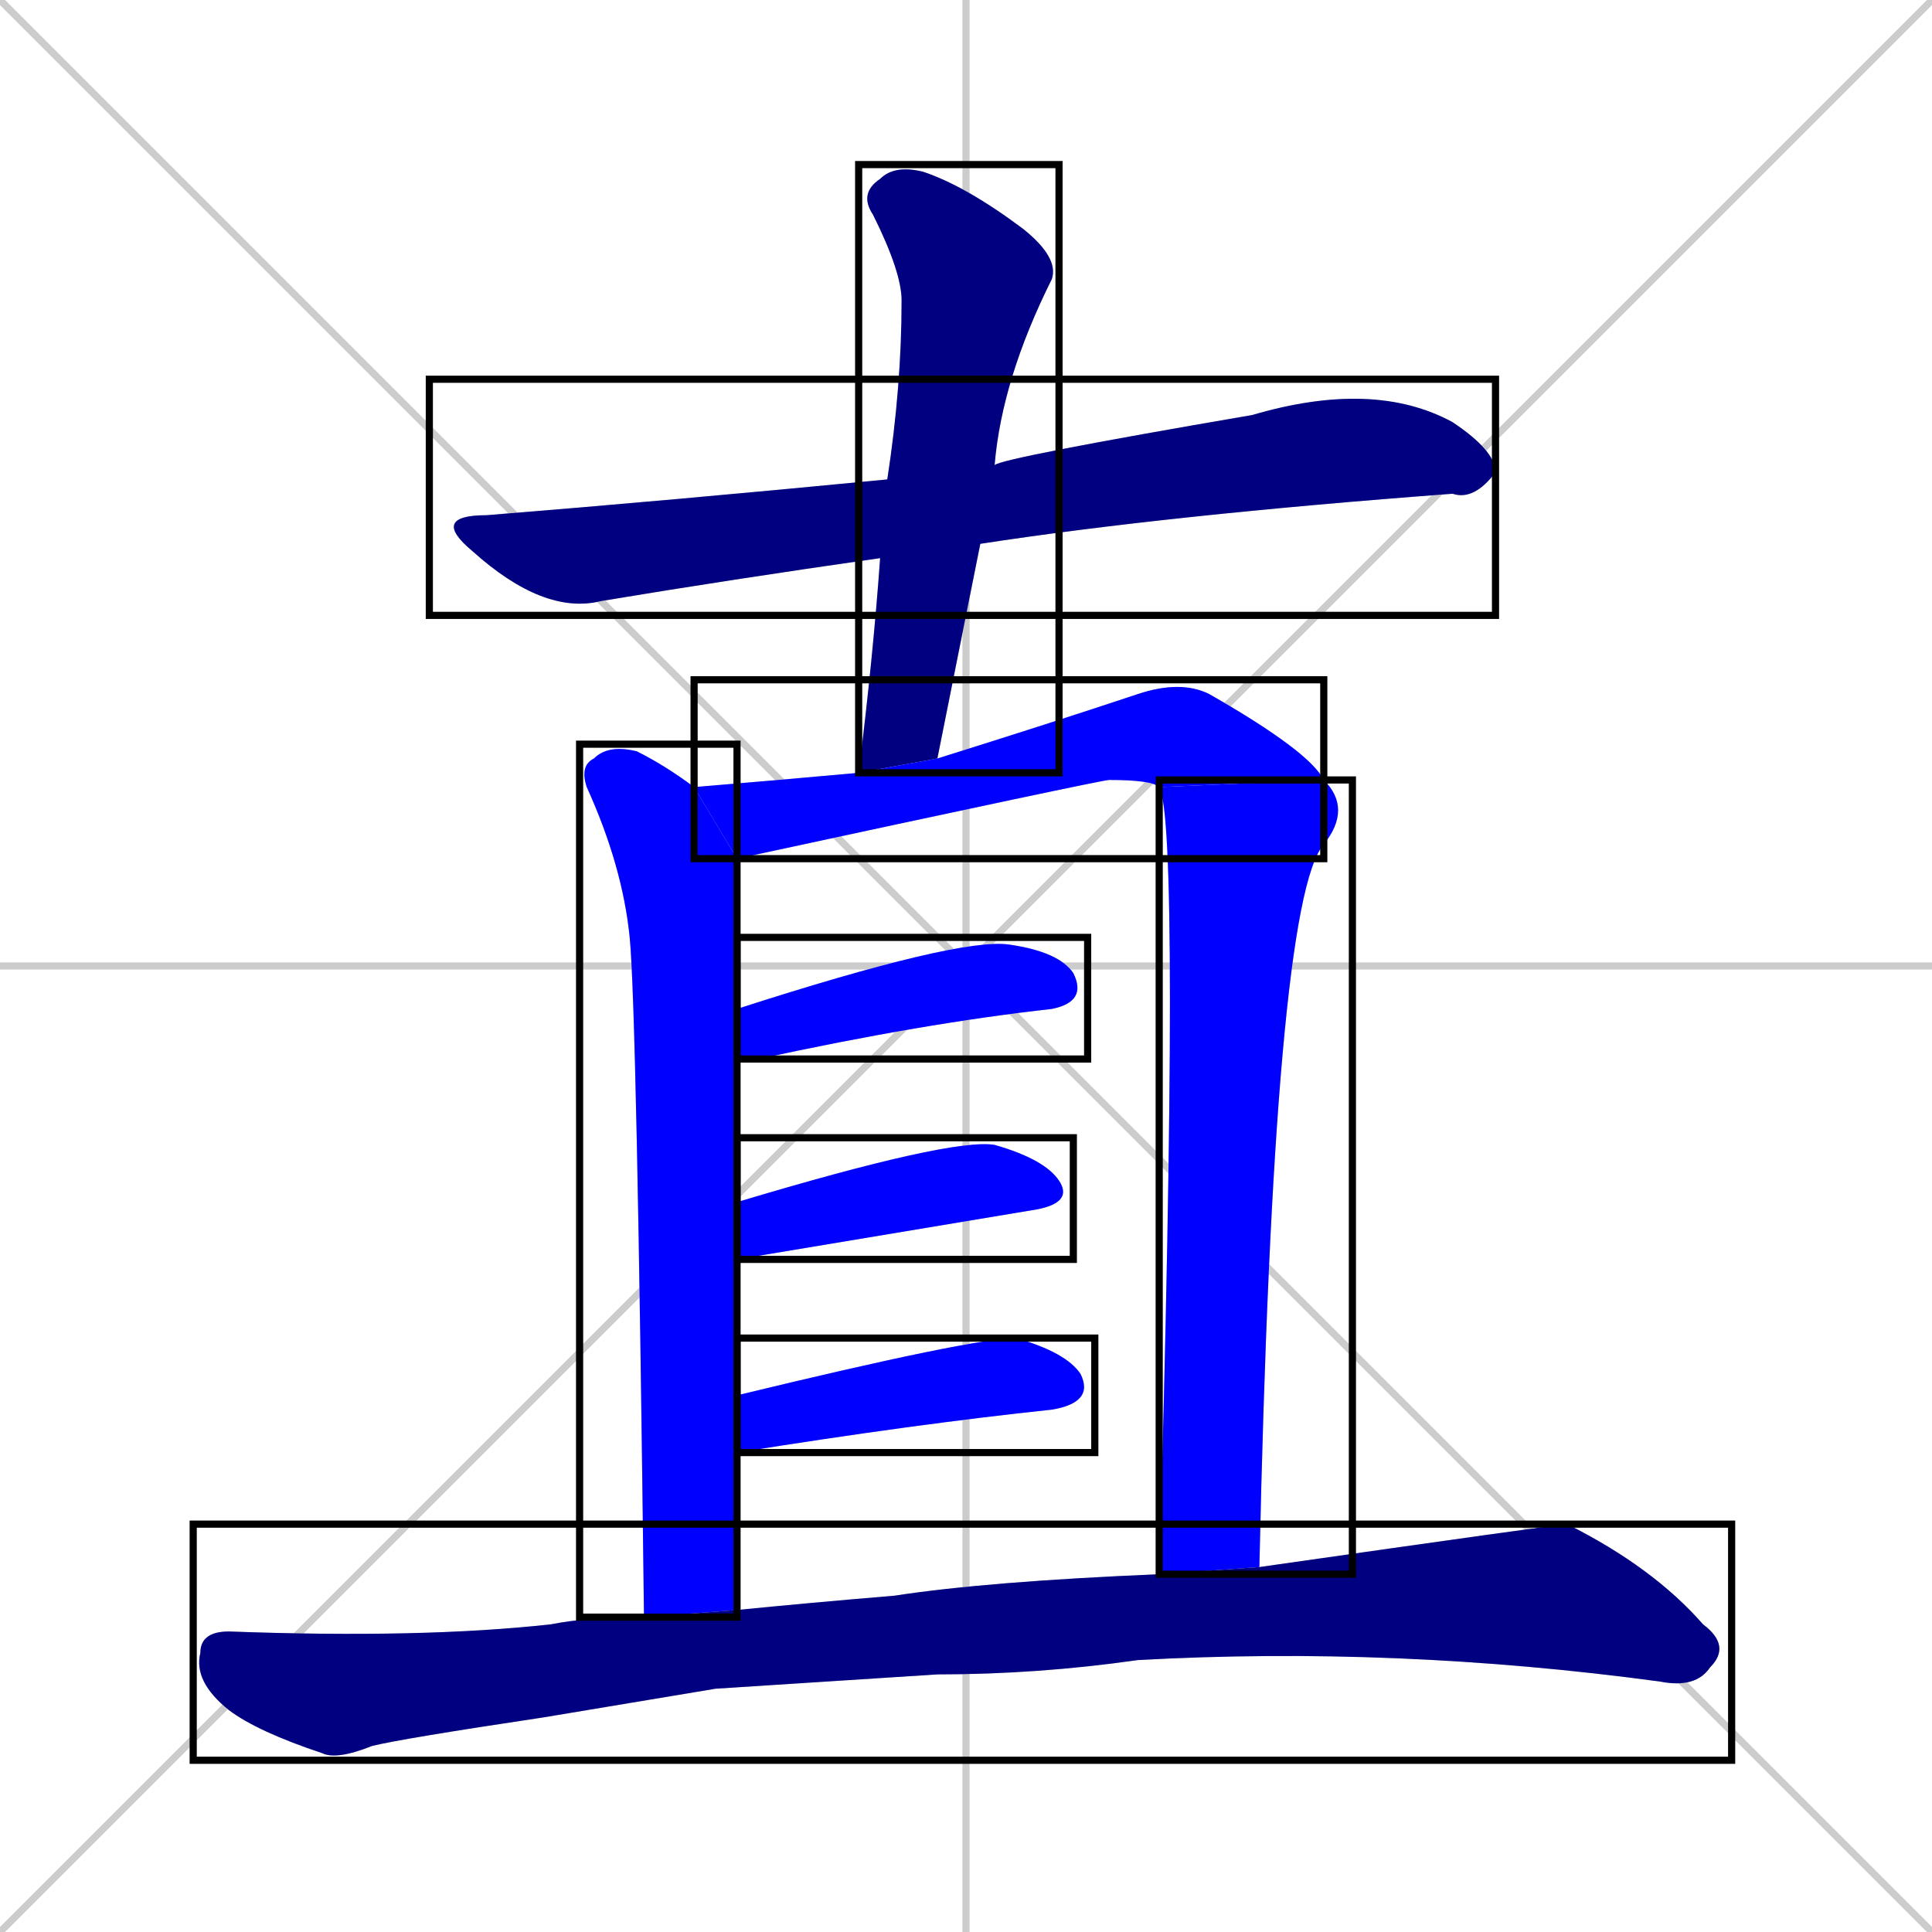 <svg xmlns="http://www.w3.org/2000/svg" xmlns:xlink="http://www.w3.org/1999/xlink" width="270" height="270"><defs><clipPath id="clip-mask-1"><use xlink:href="#rect-1" /></clipPath><clipPath id="clip-mask-2"><use xlink:href="#rect-2" /></clipPath><clipPath id="clip-mask-3"><use xlink:href="#rect-3" /></clipPath><clipPath id="clip-mask-4"><use xlink:href="#rect-4" /></clipPath><clipPath id="clip-mask-5"><use xlink:href="#rect-5" /></clipPath><clipPath id="clip-mask-6"><use xlink:href="#rect-6" /></clipPath><clipPath id="clip-mask-7"><use xlink:href="#rect-7" /></clipPath><clipPath id="clip-mask-8"><use xlink:href="#rect-8" /></clipPath><clipPath id="clip-mask-9"><use xlink:href="#rect-9" /></clipPath></defs><path d="M 0 0 L 270 270 M 270 0 L 0 270 M 135 0 L 135 270 M 0 135 L 270 135" stroke="#CCCCCC" /><path d="M 123 78 Q 102 81 84 84 Q 76 86 66 77 Q 60 72 68 72 Q 93 70 124 67 L 139 65 Q 140 64 175 58 Q 192 53 203 59 Q 209 63 209 66 Q 206 70 203 69 Q 163 72 137 76" fill="#CCCCCC"/><path d="M 120 108 Q 122 92 123 78 L 124 67 Q 126 54 126 42 Q 126 38 122 30 Q 120 27 123 25 Q 125 23 129 24 Q 135 26 143 32 Q 148 36 147 39 Q 140 53 139 65 L 137 76 Q 134 91 131 106" fill="#CCCCCC"/><path d="M 90 226 Q 89 141 88 131 Q 87 121 82 110 Q 81 107 83 106 Q 85 104 89 105 Q 93 107 97 110 L 103 120 Q 103 122 103 141 L 103 148 Q 103 157 103 168 L 103 176 Q 103 185 103 195 L 103 203 Q 103 213 103 225" fill="#CCCCCC"/><path d="M 162 110 Q 161 109 155 109 Q 154 109 103 120 L 97 110 Q 109 109 120 108 L 131 106 Q 147 101 159 97 Q 165 95 169 97 Q 183 105 185 109" fill="#CCCCCC"/><path d="M 162 220 Q 165 115 162 110 L 185 109 Q 189 113 185 118 Q 178 126 176 219" fill="#CCCCCC"/><path d="M 103 141 Q 134 131 141 132 Q 148 133 150 136 Q 152 140 147 141 Q 129 143 106 148 Q 104 148 103 148" fill="#CCCCCC"/><path d="M 103 168 Q 133 159 139 160 Q 146 162 148 165 Q 150 168 145 169 Q 127 172 103 176" fill="#CCCCCC"/><path d="M 103 195 Q 136 187 142 187 Q 149 189 151 192 Q 153 196 147 197 Q 128 199 103 203" fill="#CCCCCC"/><path d="M 100 236 L 76 240 Q 56 243 52 244 Q 47 246 45 245 Q 36 242 32 239 Q 27 235 28 231 Q 28 228 32 228 Q 59 229 77 227 Q 82 226 90 226 L 103 225 Q 113 224 125 223 Q 138 221 162 220 L 176 219 Q 218 213 219 213 Q 231 219 238 227 Q 242 230 239 233 Q 237 236 232 235 Q 195 230 159 232 Q 145 234 131 234" fill="#CCCCCC"/><path d="M 123 78 Q 102 81 84 84 Q 76 86 66 77 Q 60 72 68 72 Q 93 70 124 67 L 139 65 Q 140 64 175 58 Q 192 53 203 59 Q 209 63 209 66 Q 206 70 203 69 Q 163 72 137 76" fill="#000080" clip-path="url(#clip-mask-1)" /><path d="M 120 108 Q 122 92 123 78 L 124 67 Q 126 54 126 42 Q 126 38 122 30 Q 120 27 123 25 Q 125 23 129 24 Q 135 26 143 32 Q 148 36 147 39 Q 140 53 139 65 L 137 76 Q 134 91 131 106" fill="#000080" clip-path="url(#clip-mask-2)" /><path d="M 90 226 Q 89 141 88 131 Q 87 121 82 110 Q 81 107 83 106 Q 85 104 89 105 Q 93 107 97 110 L 103 120 Q 103 122 103 141 L 103 148 Q 103 157 103 168 L 103 176 Q 103 185 103 195 L 103 203 Q 103 213 103 225" fill="#0000ff" clip-path="url(#clip-mask-3)" /><path d="M 162 110 Q 161 109 155 109 Q 154 109 103 120 L 97 110 Q 109 109 120 108 L 131 106 Q 147 101 159 97 Q 165 95 169 97 Q 183 105 185 109" fill="#0000ff" clip-path="url(#clip-mask-4)" /><path d="M 162 220 Q 165 115 162 110 L 185 109 Q 189 113 185 118 Q 178 126 176 219" fill="#0000ff" clip-path="url(#clip-mask-5)" /><path d="M 103 141 Q 134 131 141 132 Q 148 133 150 136 Q 152 140 147 141 Q 129 143 106 148 Q 104 148 103 148" fill="#0000ff" clip-path="url(#clip-mask-6)" /><path d="M 103 168 Q 133 159 139 160 Q 146 162 148 165 Q 150 168 145 169 Q 127 172 103 176" fill="#0000ff" clip-path="url(#clip-mask-7)" /><path d="M 103 195 Q 136 187 142 187 Q 149 189 151 192 Q 153 196 147 197 Q 128 199 103 203" fill="#0000ff" clip-path="url(#clip-mask-8)" /><path d="M 100 236 L 76 240 Q 56 243 52 244 Q 47 246 45 245 Q 36 242 32 239 Q 27 235 28 231 Q 28 228 32 228 Q 59 229 77 227 Q 82 226 90 226 L 103 225 Q 113 224 125 223 Q 138 221 162 220 L 176 219 Q 218 213 219 213 Q 231 219 238 227 Q 242 230 239 233 Q 237 236 232 235 Q 195 230 159 232 Q 145 234 131 234" fill="#000080" clip-path="url(#clip-mask-9)" /><rect x="60" y="53" width="149" height="33" id="rect-1" fill="transparent" stroke="#000000"><animate attributeName="x" from="-89" to="60" dur="0.552" begin="0; animate9.end + 1s" id="animate1" fill="freeze"/></rect><rect x="120" y="23" width="28" height="85" id="rect-2" fill="transparent" stroke="#000000"><set attributeName="y" to="-62" begin="0; animate9.end + 1s" /><animate attributeName="y" from="-62" to="23" dur="0.315" begin="animate1.end + 0.5" id="animate2" fill="freeze"/></rect><rect x="81" y="104" width="22" height="122" id="rect-3" fill="transparent" stroke="#000000"><set attributeName="y" to="-18" begin="0; animate9.end + 1s" /><animate attributeName="y" from="-18" to="104" dur="0.452" begin="animate2.end + 0.5" id="animate3" fill="freeze"/></rect><rect x="97" y="95" width="88" height="25" id="rect-4" fill="transparent" stroke="#000000"><set attributeName="x" to="9" begin="0; animate9.end + 1s" /><animate attributeName="x" from="9" to="97" dur="0.326" begin="animate3.end + 0.5" id="animate4" fill="freeze"/></rect><rect x="162" y="109" width="27" height="111" id="rect-5" fill="transparent" stroke="#000000"><set attributeName="y" to="-2" begin="0; animate9.end + 1s" /><animate attributeName="y" from="-2" to="109" dur="0.411" begin="animate4.end" id="animate5" fill="freeze"/></rect><rect x="103" y="131" width="49" height="17" id="rect-6" fill="transparent" stroke="#000000"><set attributeName="x" to="54" begin="0; animate9.end + 1s" /><animate attributeName="x" from="54" to="103" dur="0.181" begin="animate5.end + 0.5" id="animate6" fill="freeze"/></rect><rect x="103" y="159" width="47" height="17" id="rect-7" fill="transparent" stroke="#000000"><set attributeName="x" to="56" begin="0; animate9.end + 1s" /><animate attributeName="x" from="56" to="103" dur="0.174" begin="animate6.end + 0.5" id="animate7" fill="freeze"/></rect><rect x="103" y="187" width="50" height="16" id="rect-8" fill="transparent" stroke="#000000"><set attributeName="x" to="53" begin="0; animate9.end + 1s" /><animate attributeName="x" from="53" to="103" dur="0.185" begin="animate7.end + 0.5" id="animate8" fill="freeze"/></rect><rect x="27" y="213" width="215" height="33" id="rect-9" fill="transparent" stroke="#000000"><set attributeName="x" to="-188" begin="0; animate9.end + 1s" /><animate attributeName="x" from="-188" to="27" dur="0.796" begin="animate8.end + 0.5" id="animate9" fill="freeze"/></rect></svg>